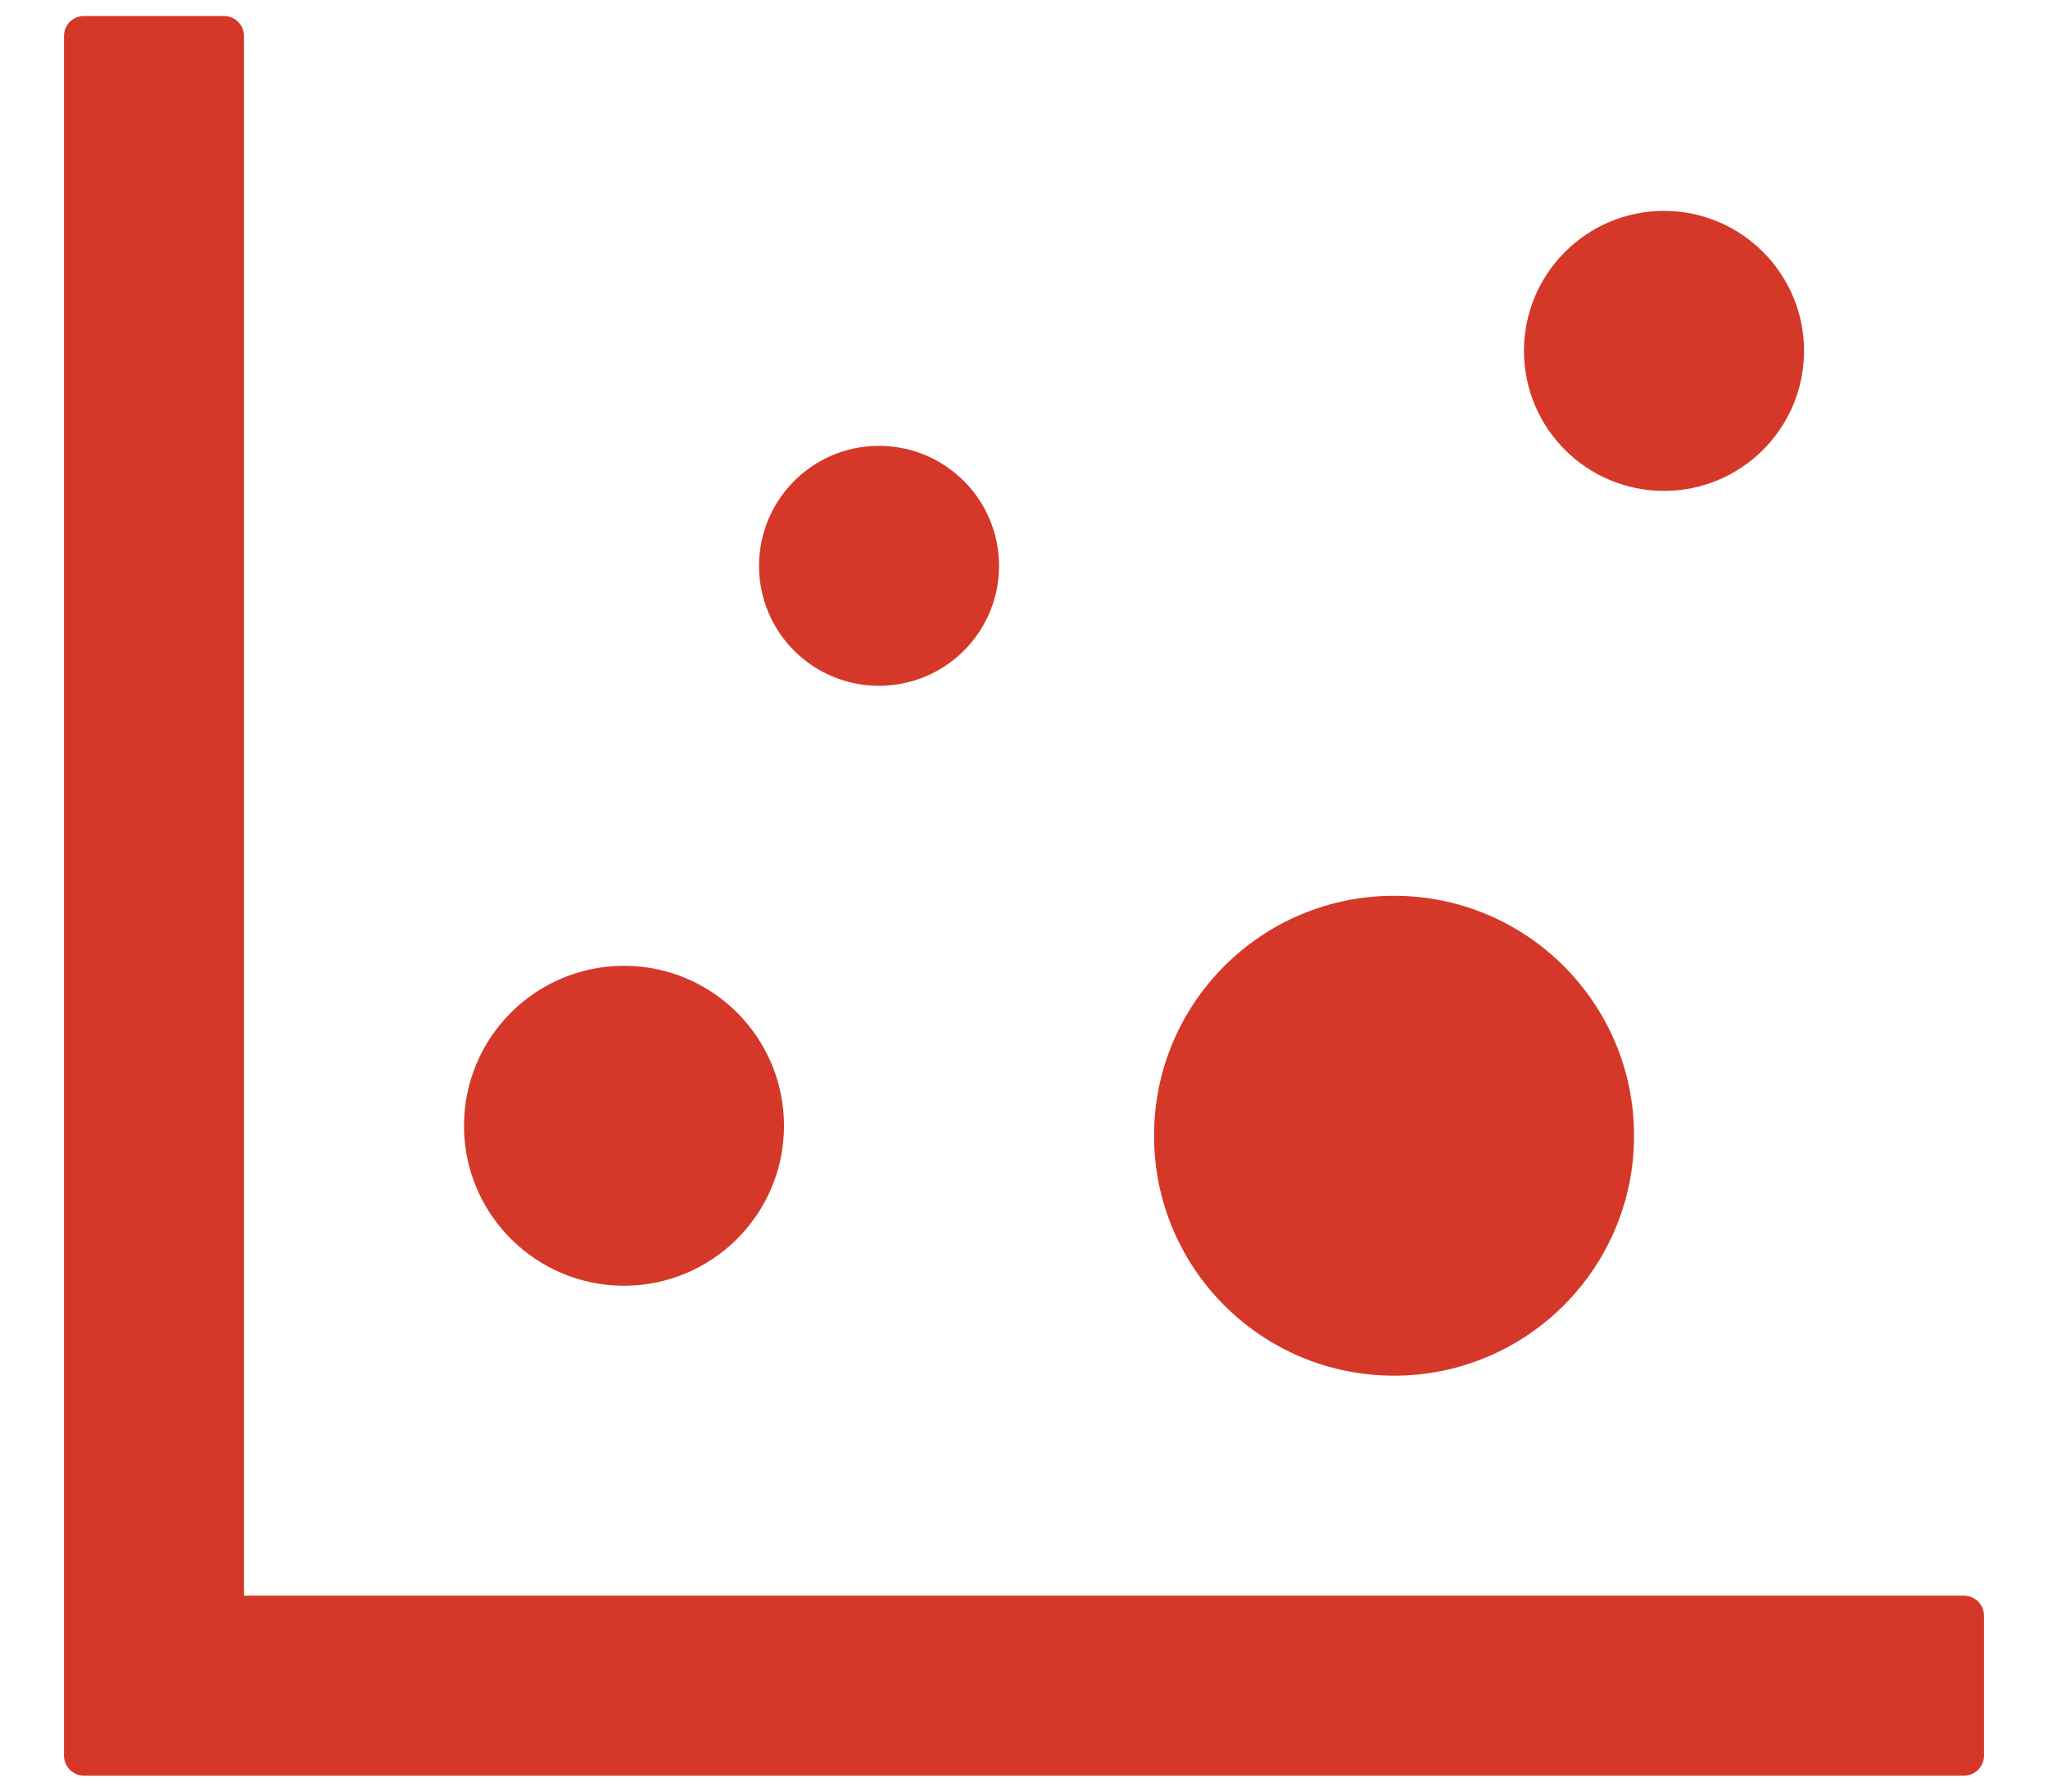 <?xml version="1.0" encoding="UTF-8"?>
<svg width="16px" height="14px" viewBox="0 0 16 14" version="1.1" xmlns="http://www.w3.org/2000/svg" xmlns:xlink="http://www.w3.org/1999/xlink">
    <!-- Generator: Sketch 60 (88103) - https://sketch.com -->
    <title>point map</title>
    <desc>Created with Sketch.</desc>
    <g id="风格2" stroke="none" stroke-width="1" fill="none" fill-rule="evenodd">
        <g id="工作台_驾驶舱（支行）" transform="translate(-253, -2975)" fill-rule="nonzero">
            <g id="point-map" transform="translate(251, 2972)">
                <rect id="矩形" fill="#000000" opacity="0" x="0" y="0" width="20" height="20"></rect>
                <path d="M17.344,15.469 L3.906,15.469 L3.906,3.281 C3.906,3.195 3.836,3.125 3.75,3.125 L2.656,3.125 C2.57,3.125 2.5,3.195 2.5,3.281 L2.5,16.719 C2.5,16.805 2.57,16.875 2.656,16.875 L17.344,16.875 C17.43,16.875 17.5,16.805 17.5,16.719 L17.5,15.625 C17.5,15.539 17.43,15.469 17.344,15.469 Z M5.625,11.797 C5.625,12.487 6.185,13.047 6.875,13.047 C7.565,13.047 8.125,12.487 8.125,11.797 C8.125,11.107 7.565,10.547 6.875,10.547 C6.185,10.547 5.625,11.107 5.625,11.797 Z M7.93,7.422 C7.93,7.94 8.349,8.359 8.867,8.359 C9.385,8.359 9.805,7.94 9.805,7.422 C9.805,6.904 9.385,6.484 8.867,6.484 C8.349,6.484 7.93,6.904 7.93,7.422 L7.93,7.422 Z M11.016,11.875 C11.016,12.911 11.855,13.75 12.891,13.75 C13.926,13.75 14.766,12.911 14.766,11.875 C14.766,10.839 13.926,10 12.891,10 C11.855,10 11.016,10.839 11.016,11.875 Z M13.906,5.742 C13.906,6.346 14.396,6.836 15,6.836 C15.604,6.836 16.094,6.346 16.094,5.742 C16.094,5.138 15.604,4.648 15,4.648 C14.396,4.648 13.906,5.138 13.906,5.742 Z" id="形状" fill="#D53829"></path>
            </g>
        </g>
    </g>
</svg>